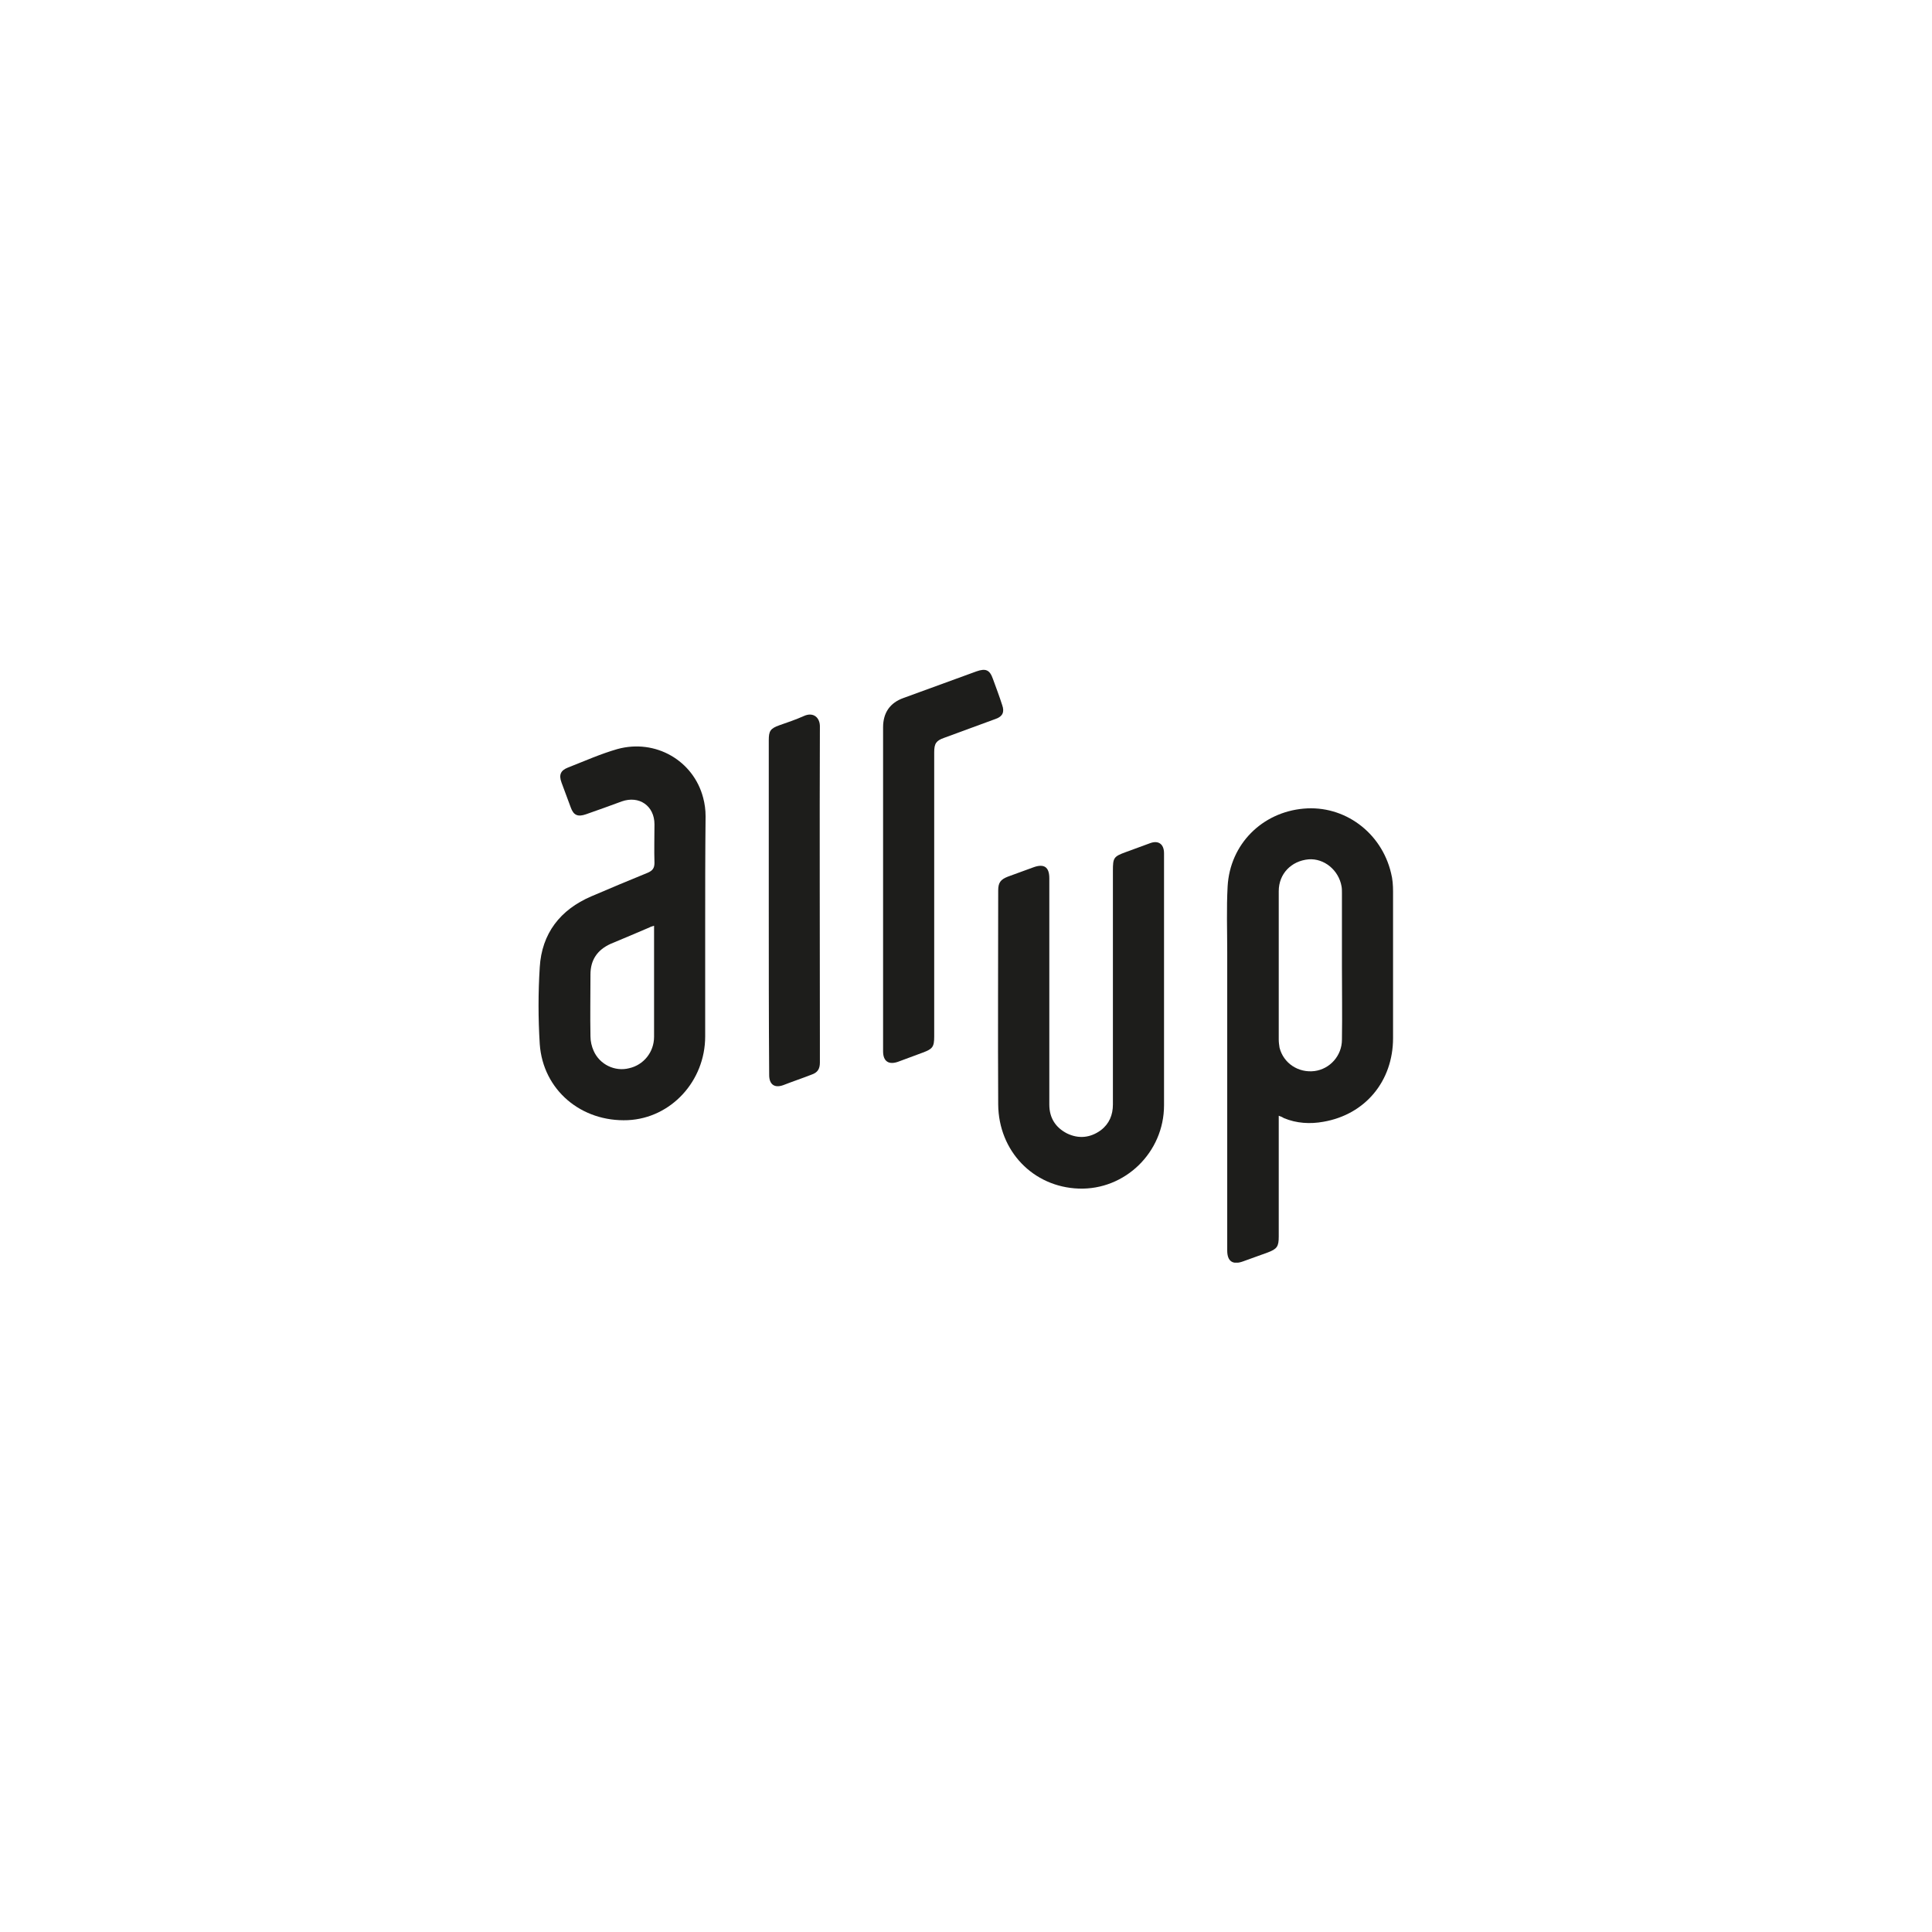 <svg xmlns="http://www.w3.org/2000/svg" xmlns:xlink="http://www.w3.org/1999/xlink" id="Ebene_1" x="0px" y="0px" width="480px" height="480px" viewBox="0 0 480 480" style="enable-background:new 0 0 480 480;" xml:space="preserve">
<style type="text/css">
	.st0{clip-path:url(#SVGID_00000143578080374069722110000004616800277624955544_);fill:#1D1D1B;}
</style>
<g>
	<defs>
		<rect id="SVGID_1_" x="133.8" y="166.4" width="212.3" height="147.3"></rect>
	</defs>
	<clipPath id="SVGID_00000127039749922485778230000017111238125603947683_">
		<use xlink:href="#SVGID_1_" style="overflow:visible;"></use>
	</clipPath>
	<path style="clip-path:url(#SVGID_00000127039749922485778230000017111238125603947683_);fill:#1D1D1B;" d="M333.4,239.9   c0-6,0-12.1,0-18.1c0-0.5,0-1.1-0.1-1.6c-0.7-4-4.3-7-8.2-6.7c-4.3,0.4-7.4,3.6-7.4,7.9c0,12.3,0,24.6,0,36.9c0,0.7,0.1,1.3,0.2,2   c1,3.9,4.7,6.3,8.7,5.8c3.8-0.5,6.8-3.8,6.8-7.8C333.5,252.2,333.4,246.1,333.4,239.9 M317.7,277.2v1.8c0,9.4,0,18.8,0,28.2   c0,2.5-0.4,3.1-2.8,4c-2,0.7-4.1,1.5-6.1,2.2c-2.5,0.9-3.9,0-3.9-2.7c0-24.7,0-49.4,0-74.1c0-5.5-0.2-10.9,0.1-16.4   c0.6-10.5,8.6-18.4,18.9-19.3c10.1-0.9,19.3,5.9,21.7,16c0.4,1.5,0.5,3.1,0.5,4.6c0,12.1,0,24.3,0,36.4c0,10.7-6.9,19-17.3,20.8   c-3.3,0.6-6.7,0.4-9.8-0.9C318.7,277.6,318.3,277.4,317.7,277.2"></path>
	<path style="clip-path:url(#SVGID_00000127039749922485778230000017111238125603947683_);fill:#1D1D1B;" d="M162.5,230   c-0.5,0.2-0.8,0.2-1.1,0.4c-3.2,1.4-6.4,2.7-9.7,4.1c-3.3,1.5-5,4-5,7.6c0,5.1-0.1,10.3,0,15.4c0,1.2,0.3,2.5,0.8,3.6   c1.5,3.4,5.3,5.2,8.8,4.3c3.6-0.8,6.2-4,6.2-7.8c0-8.9,0-17.8,0-26.8C162.5,230.6,162.5,230.4,162.5,230 M175.2,230.9   c0,8.9,0,17.8,0,26.6c0,11.1-8.5,20.3-19.2,20.8c-11.6,0.5-21.1-7.5-21.9-18.9c-0.4-6.4-0.4-12.8,0-19.1   c0.5-8.4,5.1-14.3,12.8-17.6c4.7-2,9.4-4,14.1-5.9c1.1-0.5,1.6-1.1,1.6-2.4c-0.1-3.2,0-6.4,0-9.6c0-4.6-3.8-7.2-8.1-5.7   c-3,1.1-6,2.2-8.9,3.2c-2,0.7-3.1,0.3-3.8-1.7c-0.8-2.1-1.5-4.1-2.3-6.2c-0.7-1.9-0.2-3,1.6-3.7c4.1-1.6,8.1-3.4,12.3-4.6   c9.5-2.6,18.9,2.9,21.3,12.1c0.4,1.5,0.6,3,0.6,4.6C175.2,212.1,175.2,221.5,175.2,230.9"></path>
	<path style="clip-path:url(#SVGID_00000127039749922485778230000017111238125603947683_);fill:#1D1D1B;" d="M289.2,243.9   c0,10.2,0,20.4,0,30.7c0,11.7-9.7,21.1-21.2,20.7c-11.3-0.4-19.9-9.3-20-20.9c-0.1-17.7,0-35.4,0-53.2c0-1.9,0.6-2.7,2.4-3.4   c2.1-0.8,4.2-1.5,6.3-2.3c2.7-1,4-0.1,4,2.7c0,18.7,0,37.5,0,56.2c0,3.3,1.5,5.7,4.4,7.2c2.9,1.4,5.8,1.1,8.4-0.8   c2.1-1.6,3-3.8,3-6.4c0-19.3,0-38.7,0-58.1c0-3.2,0.2-3.5,3.2-4.6c2-0.7,4-1.5,6-2.2c2.1-0.8,3.5,0.2,3.5,2.5   C289.2,222.6,289.2,233.3,289.2,243.9"></path>
	<path style="clip-path:url(#SVGID_00000127039749922485778230000017111238125603947683_);fill:#1D1D1B;" d="M219.4,220.7   c0-13.3,0-26.7,0-40c0-3.6,1.7-6.1,5.1-7.3c6-2.2,12.1-4.4,18.1-6.6c2.3-0.8,3.3-0.4,4.1,1.9c0.8,2.2,1.6,4.3,2.3,6.5   c0.6,1.7,0.1,2.8-1.6,3.4c-4.3,1.6-8.5,3.1-12.8,4.7c-2,0.7-2.5,1.4-2.5,3.6c0,23.5,0,47,0,70.6c0,2.6-0.4,3.1-2.8,4   c-2.1,0.8-4.1,1.5-6.2,2.3c-2.3,0.8-3.7-0.1-3.7-2.6C219.4,247.7,219.4,234.2,219.4,220.7"></path>
	<path style="clip-path:url(#SVGID_00000127039749922485778230000017111238125603947683_);fill:#1D1D1B;" d="M191,225.3   c0-13.8,0-27.6,0-41.4c0-2.3,0.4-2.9,2.6-3.7c2-0.7,4.1-1.4,6.1-2.3c2.4-1.1,4.1,0.4,4,2.8c-0.1,25.7,0,51.5,0,77.2   c0,2,0,4.1,0,6.1c0,1.6-0.6,2.5-2.1,3c-2.3,0.9-4.7,1.7-7,2.6c-2.2,0.8-3.5-0.2-3.5-2.5C191,253.2,191,239.2,191,225.3"></path>
</g>
</svg>
